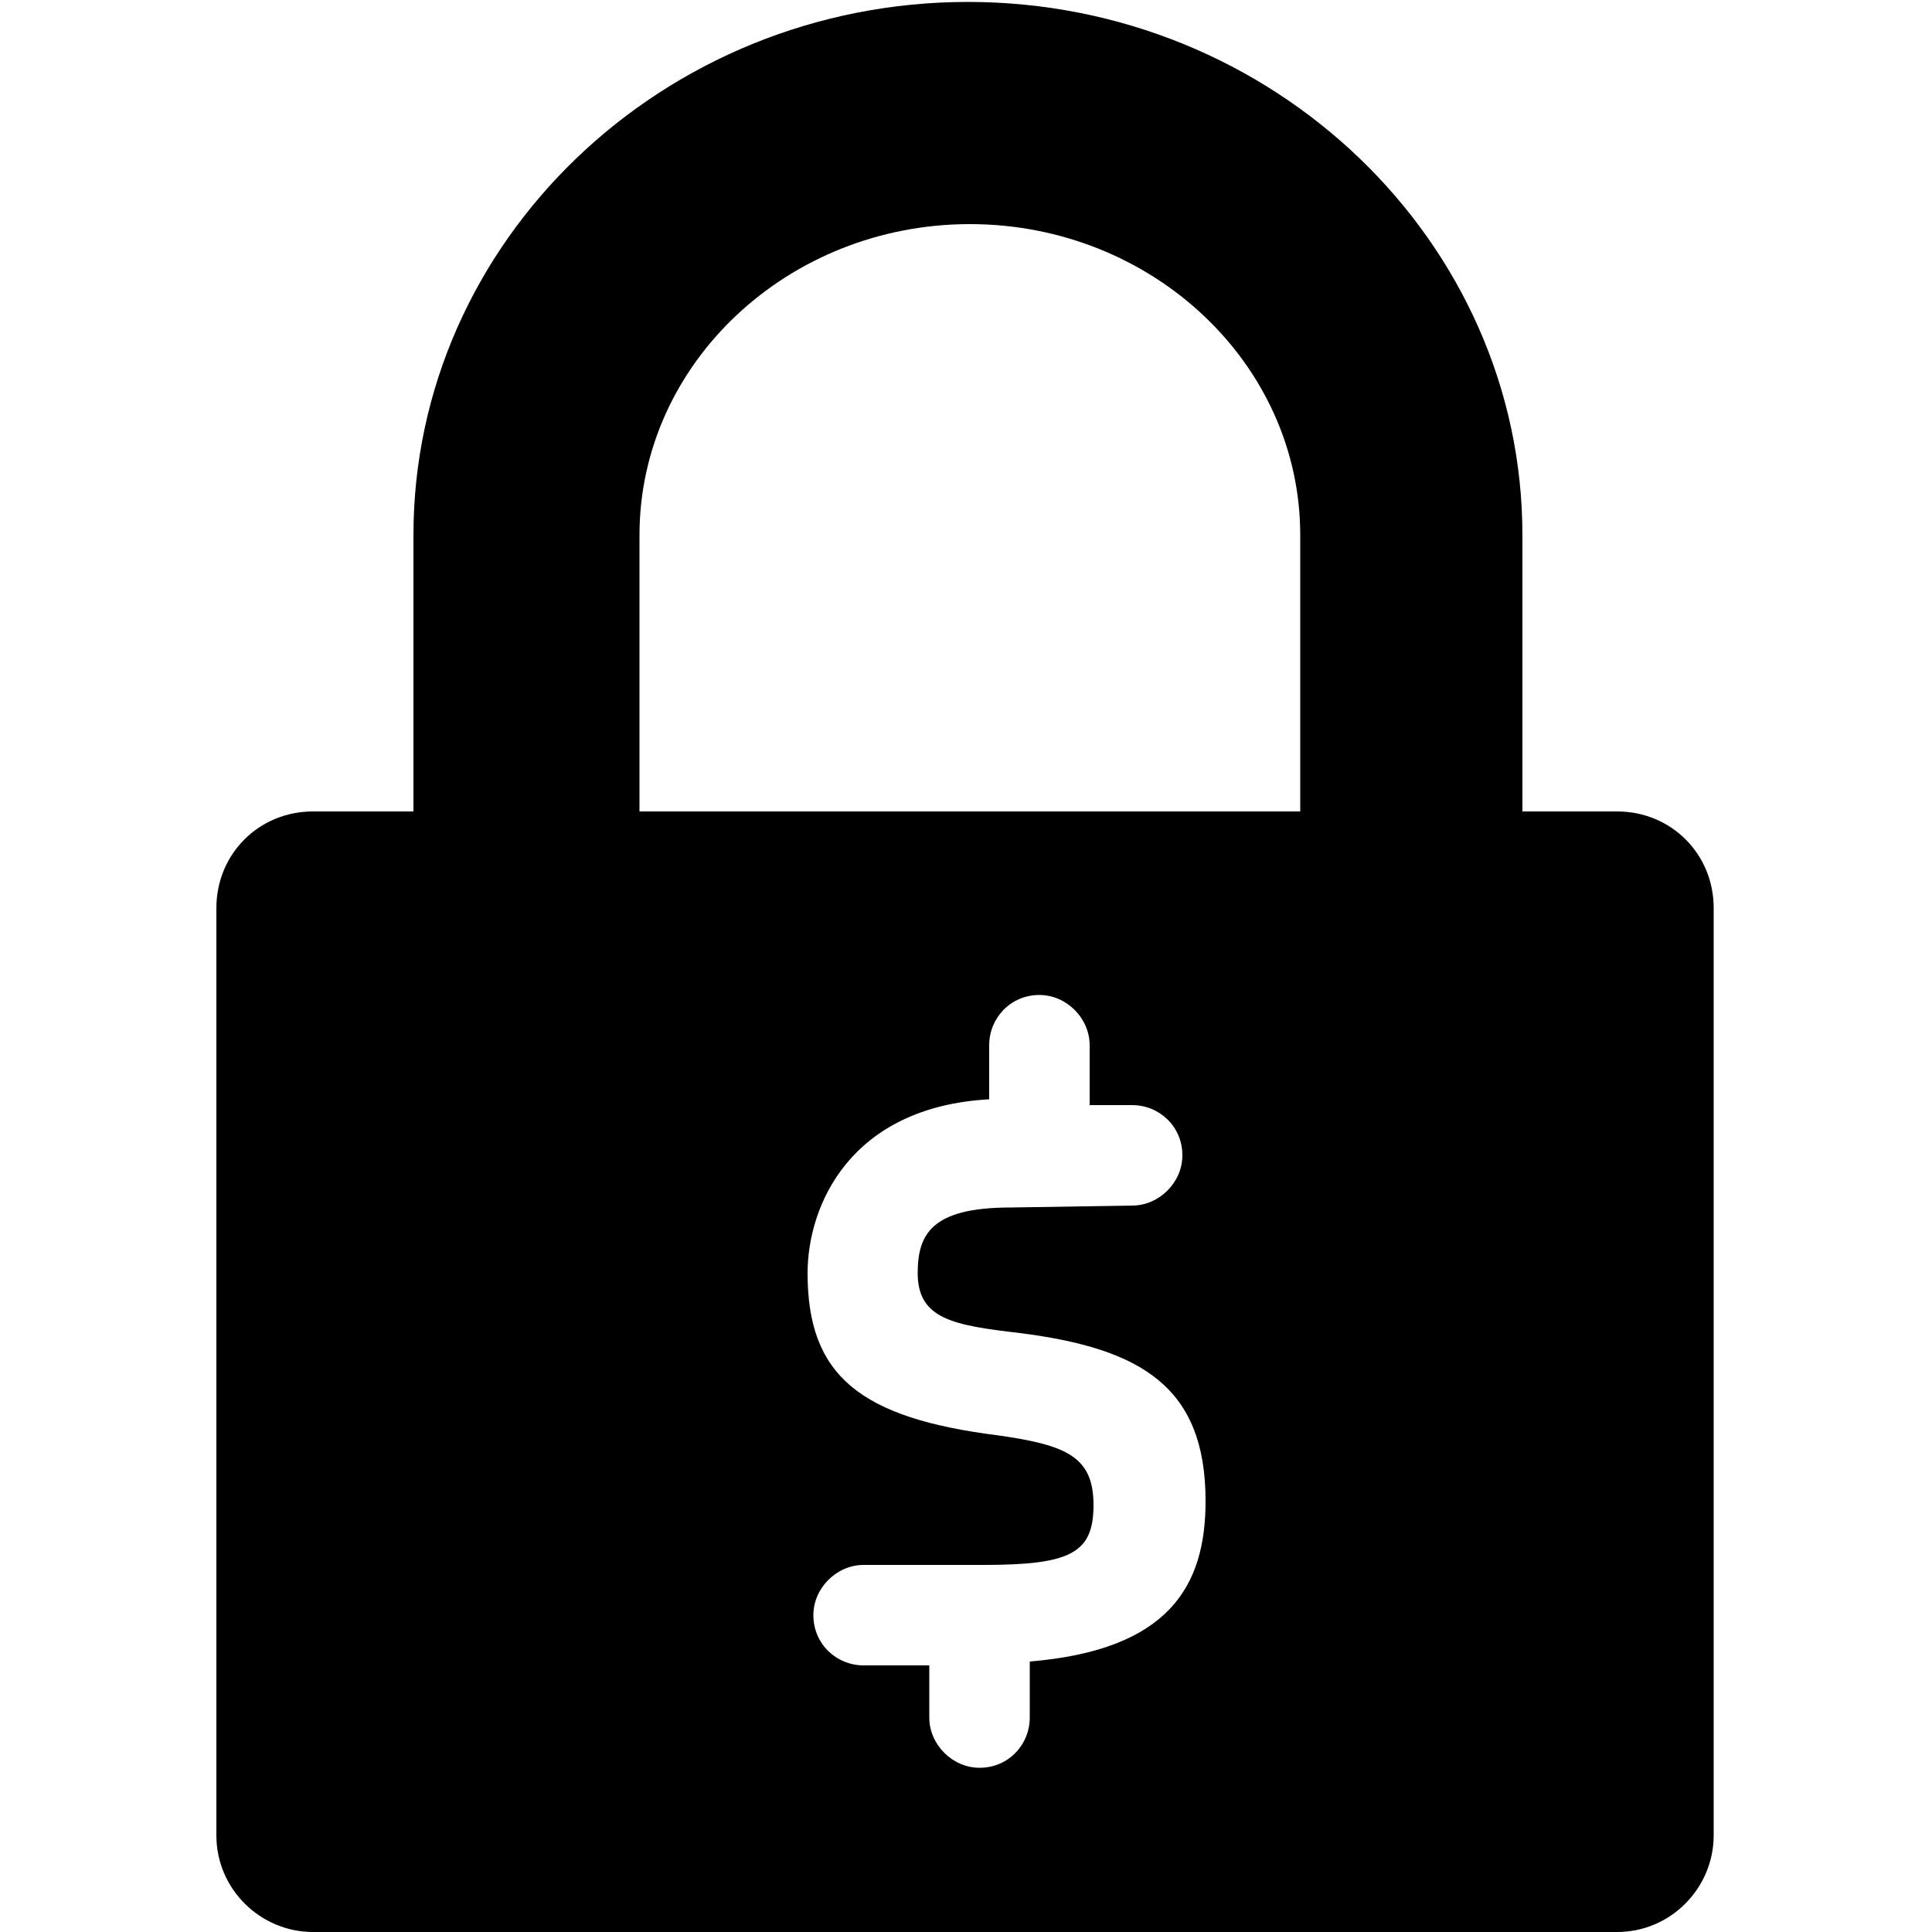 <?xml version="1.0" encoding="utf-8"?>
<!-- Generator: Adobe Illustrator 19.1.0, SVG Export Plug-In . SVG Version: 6.00 Build 0)  -->
<svg version="1.1" id="Layer_1" xmlns="http://www.w3.org/2000/svg" xmlns:xlink="http://www.w3.org/1999/xlink" x="0px" y="0px"
	 viewBox="-269 191 100 100" style="enable-background:new -269 191 100 100;" xml:space="preserve">
<g>
	<path d="M-185.3,233h-4.9v-14.3c0-15.2-12.9-27.6-28.7-27.6c-15.8,0-28.7,12.4-28.7,27.6V233h-5.2c-2.8,0-5,2.2-5,5v48
		c0,2.8,2.3,5,5,5h67.5c2.8,0,5-2.3,5-5v-48C-180.3,235.2-182.5,233-185.3,233 M-215.7,277v2.9c0,1.4-1.1,2.6-2.6,2.6
		c-1.4,0-2.6-1.2-2.6-2.6v-2.7h-3.4c-1.4,0-2.6-1.1-2.6-2.6c0-1.4,1.2-2.6,2.6-2.6h6.2c4.5,0,5.7-0.6,5.7-3.1s-1.4-3.1-4.9-3.6
		c-7.2-0.9-9.9-3.1-9.9-8.4c0-3.5,2.2-8.6,9.4-9v-2.8c0-1.4,1.1-2.6,2.6-2.6c1.4,0,2.6,1.2,2.6,2.6v3.1h2.2c1.4,0,2.6,1.1,2.6,2.6
		c0,1.4-1.2,2.6-2.6,2.6l-6.3,0.1c-4.1,0-4.8,1.4-4.8,3.4c0,2.4,1.9,2.7,5.3,3.1c6.3,0.8,9.6,2.8,9.6,8.7
		C-206.6,273.1-208.5,276.4-215.7,277 M-201.7,233h-34.2v-14.3c0-8.9,7.7-16.1,17.1-16.1c9.4,0,17.1,7.2,17.1,16.1V233z"/>
</g>
</svg>
